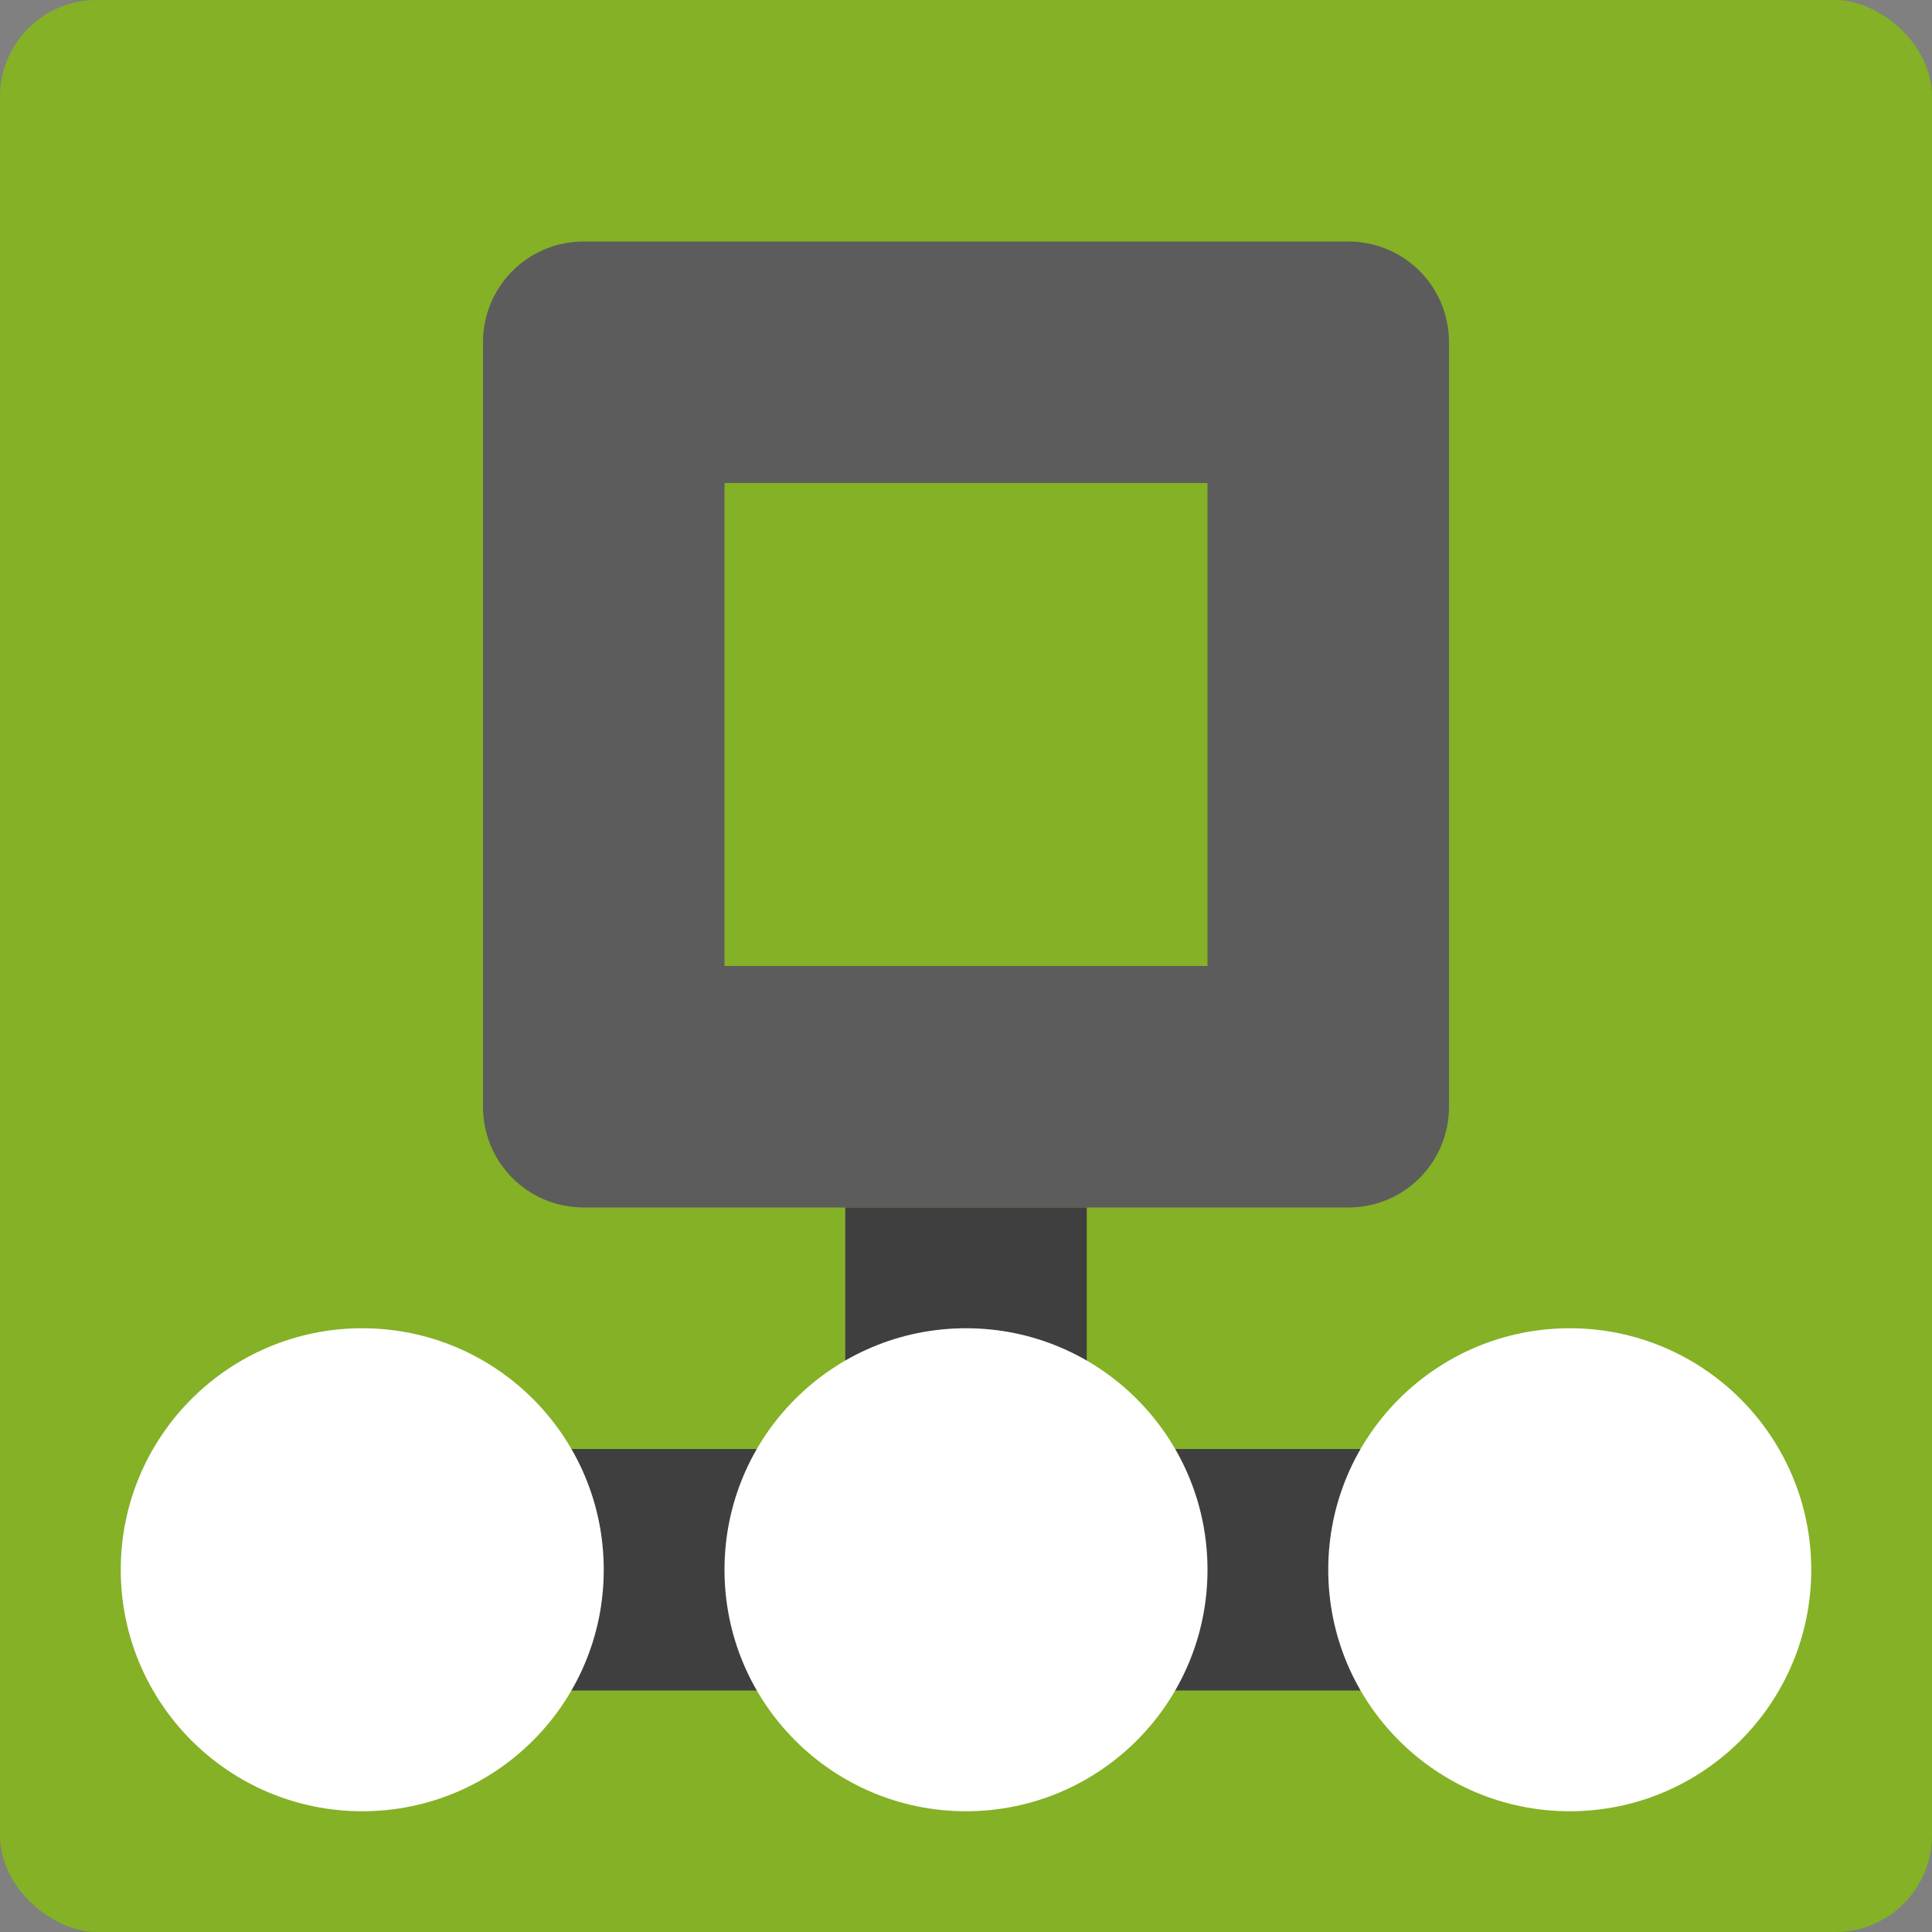 <svg height="16" width="16" xmlns="http://www.w3.org/2000/svg"><rect width="100%" height="100%" fill="#808080" stroke="none"/><rect fill="#84b126" height="16" rx=".8" transform="matrix(0 -1 -1 0 0 0)" width="16" x="-16" y="-16"/><path d="m4.835 2c-.463 0-.835.372-.835.835v6.33c0 .463.372.835.835.835h6.33c.463 0 .835-.372.835-.835v-6.33c0-.463-.372-.835-.835-.835h-6.33zm1.165 2h4v4h-4z" fill="#5c5c5c"/><path d="m7 10h2v2h-2z" fill="#3f3f3f"/><path d="m3 12h10v2h-10z" fill="#3f3f3f"/><g fill="#fff"><circle cx="3" cy="13" r="2"/><circle cx="8" cy="13" r="2"/><circle cx="13" cy="13" r="2"/></g></svg>